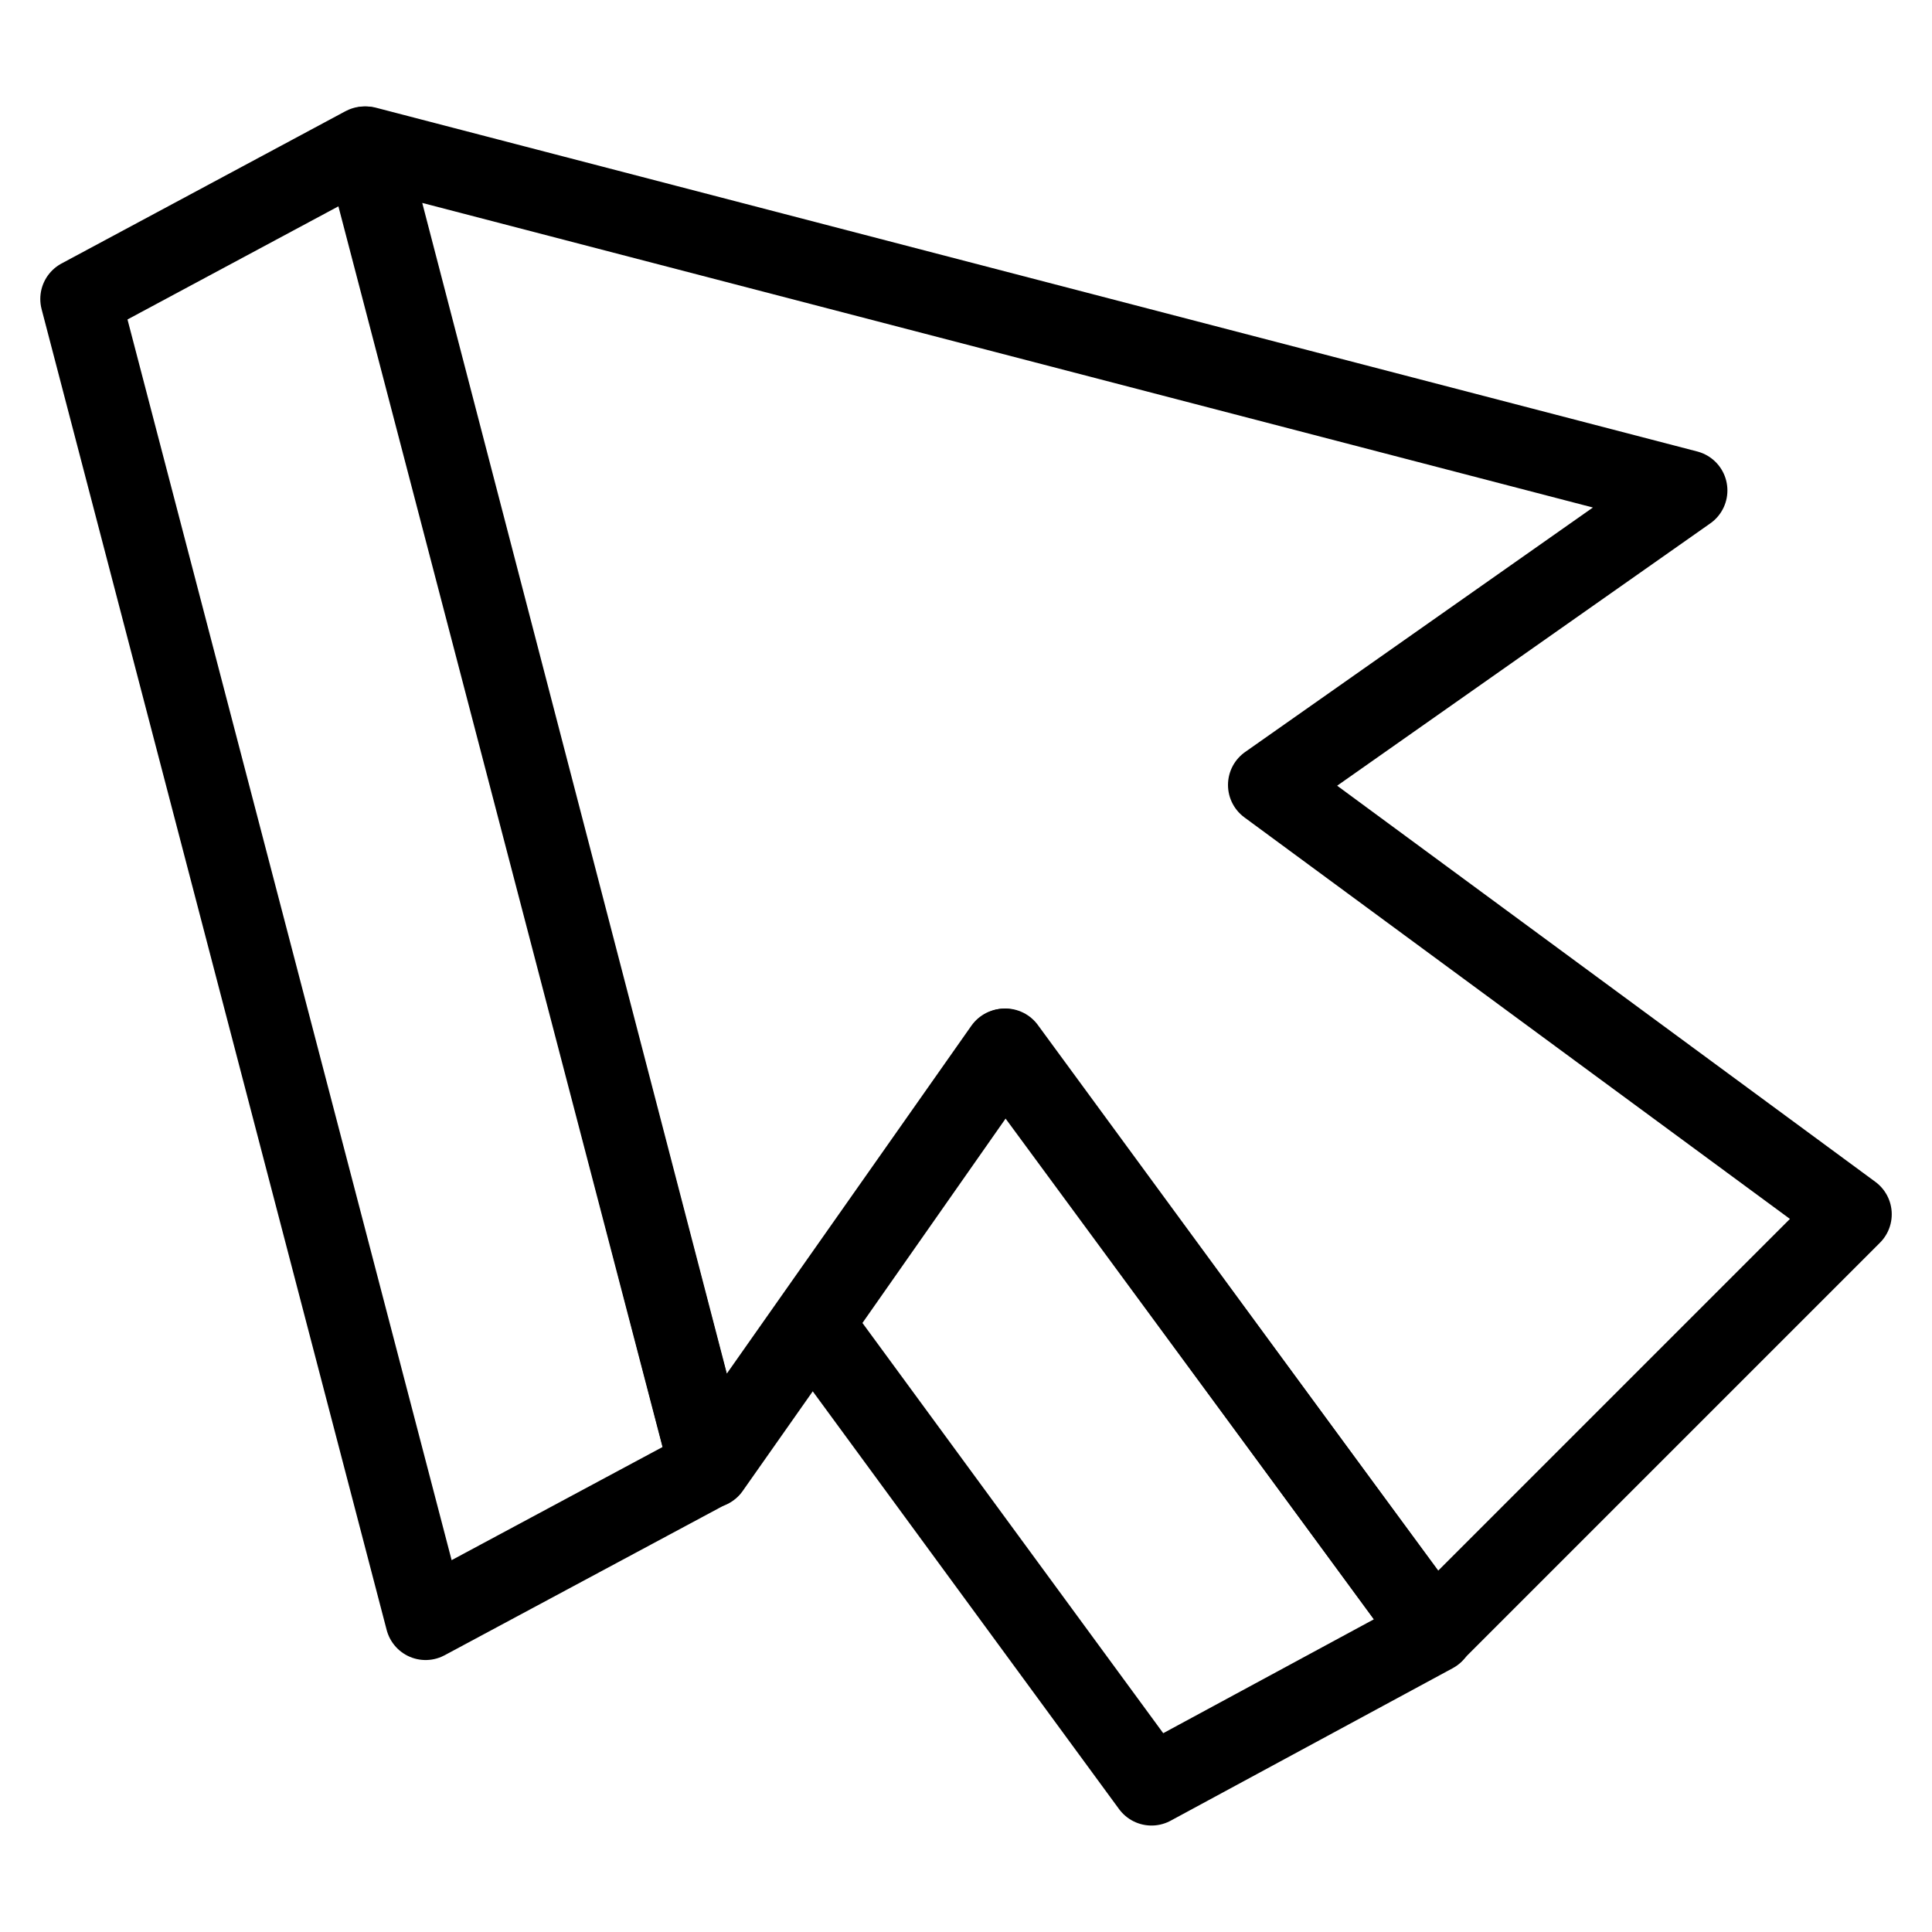 <svg width="48" height="48" viewBox="0 0 48 48" fill="none" xmlns="http://www.w3.org/2000/svg">
<path d="M41.917 12.185L9.094 3.645L17.634 36.468L24.951 26.06L35.617 40.551L46 30.168L31.509 19.502L41.917 12.185Z" stroke="black" stroke-width="2" stroke-linejoin="round"/>
<path d="M9.054 3.645L17.627 36.46L10.574 40.243L2.001 7.428L9.054 3.645Z" stroke="black" stroke-width="2" stroke-linejoin="round"/>
<path d="M20.197 32.882L24.978 26.056L35.617 40.566L28.609 44.355L20.197 32.882Z" stroke="black" stroke-width="2" stroke-linejoin="round"/>
</svg>
